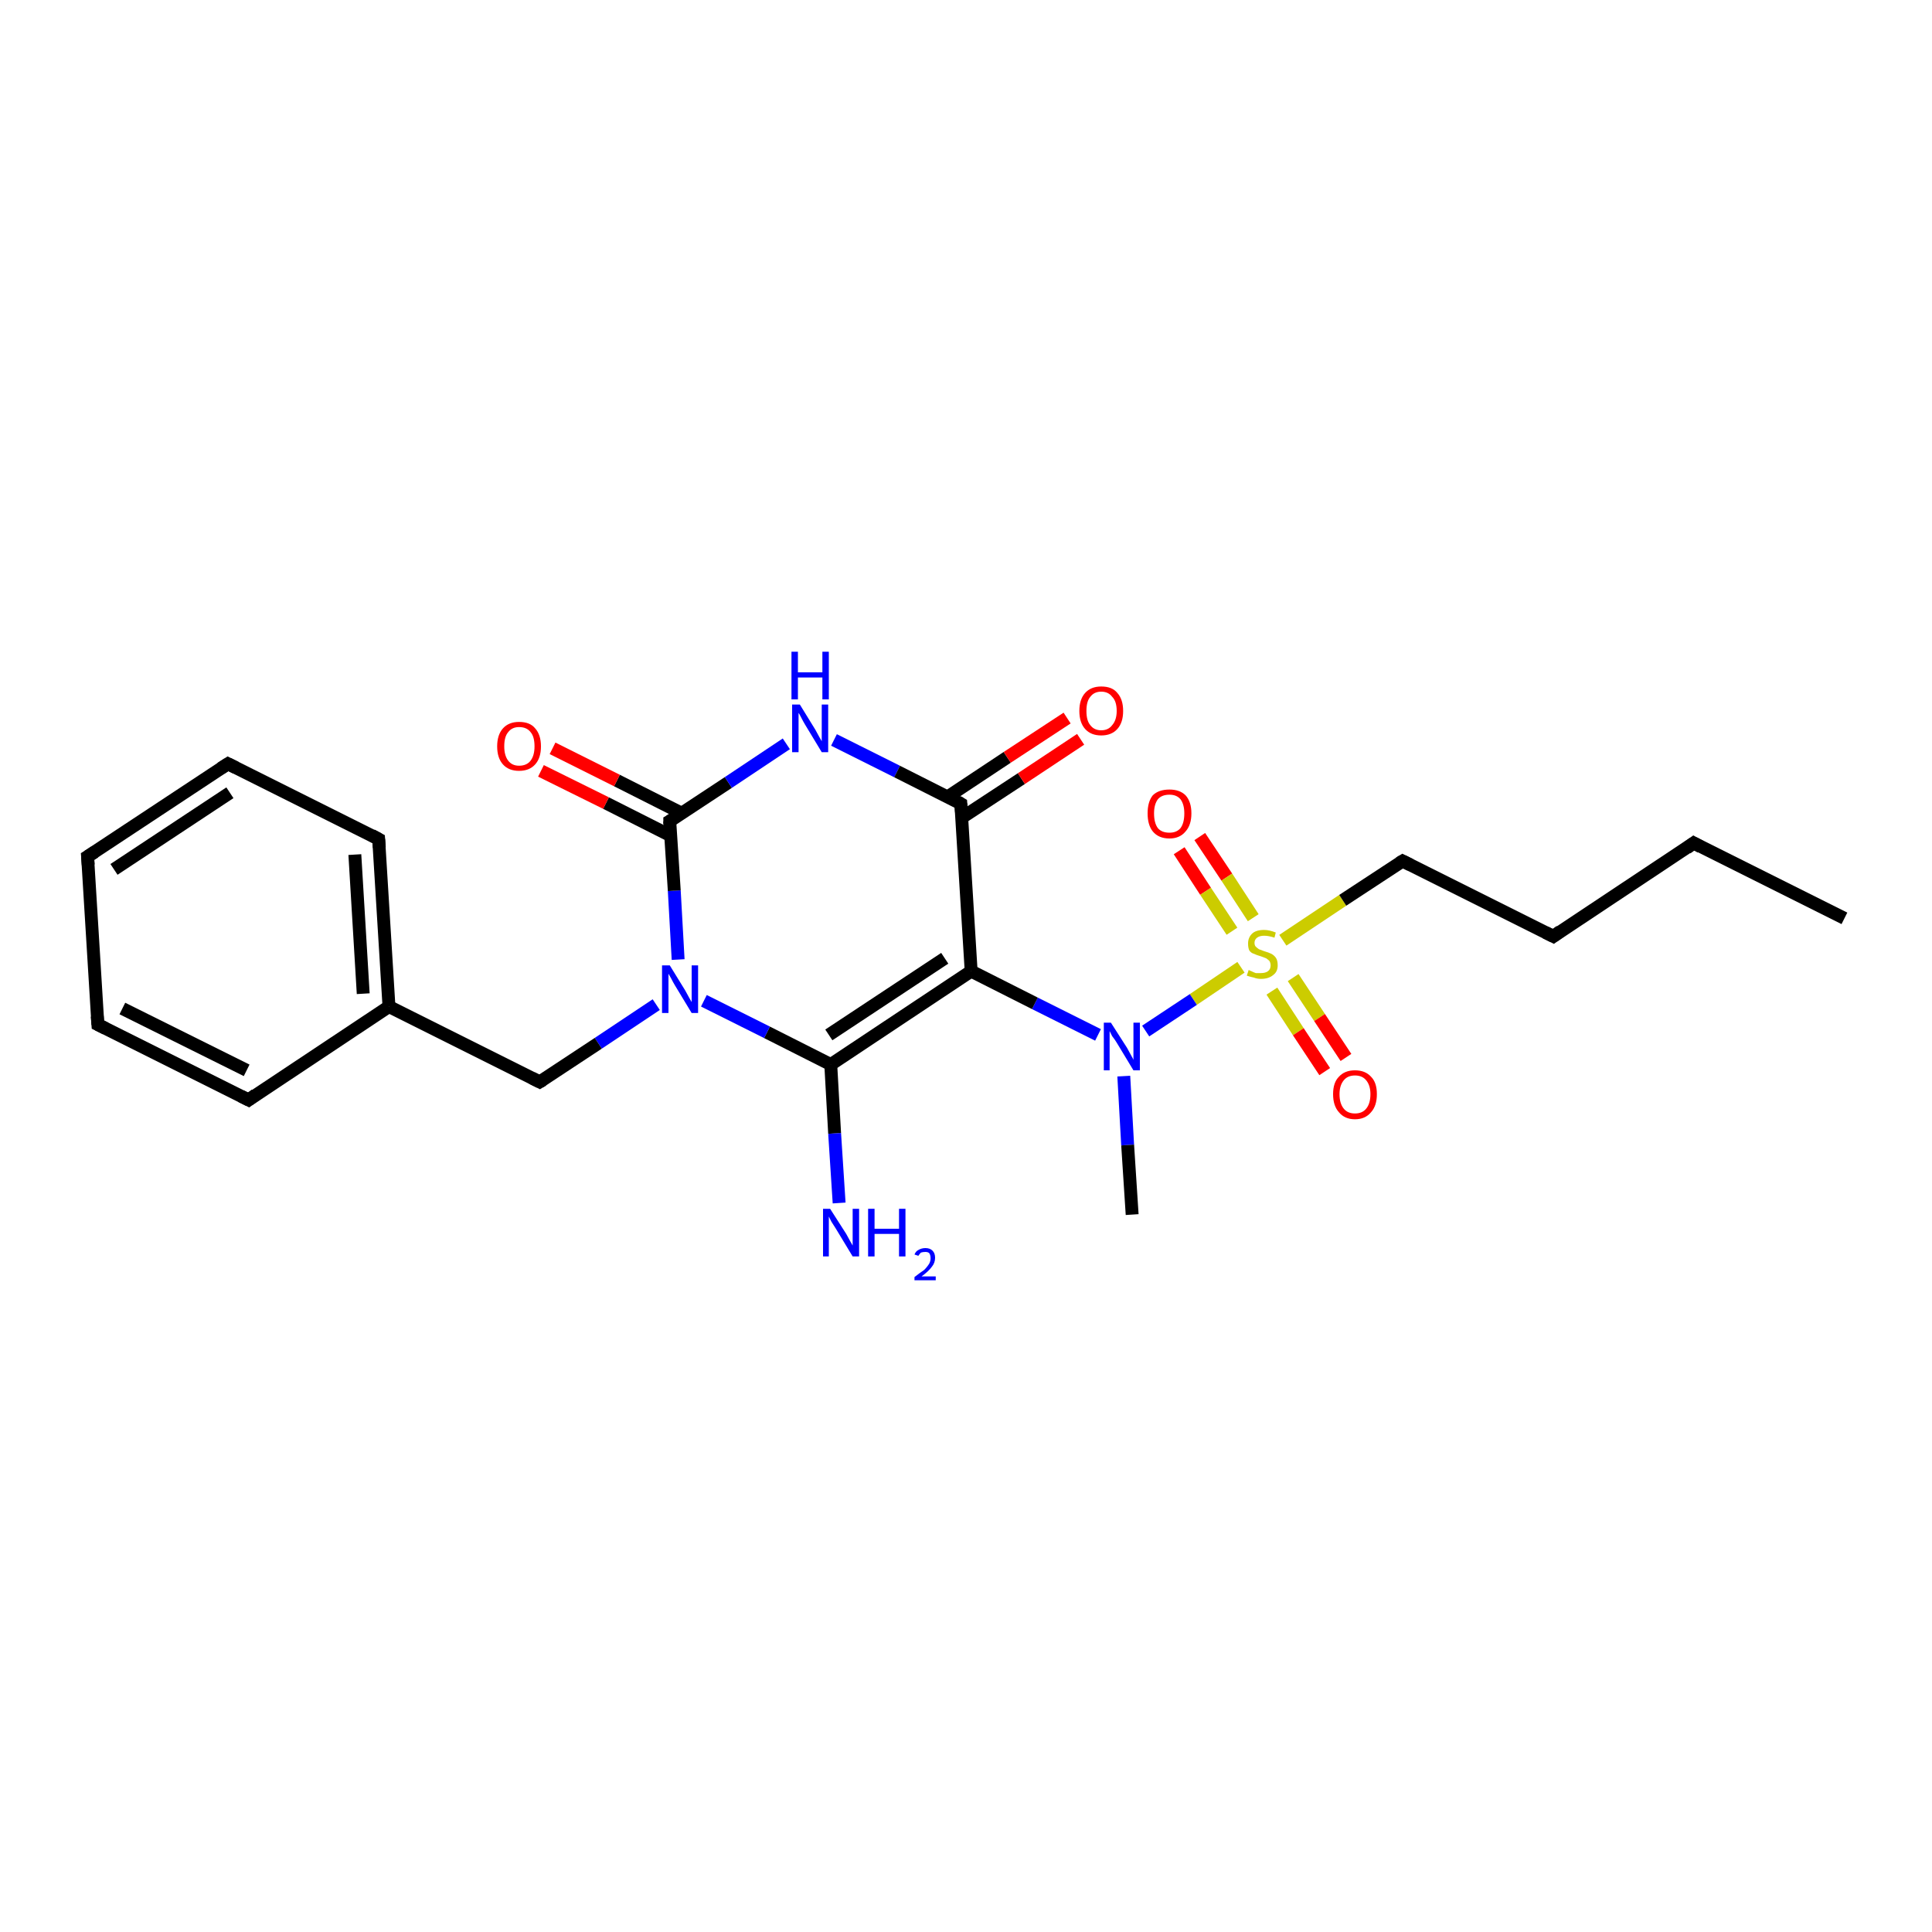 <?xml version='1.0' encoding='iso-8859-1'?>
<svg version='1.1' baseProfile='full'
              xmlns='http://www.w3.org/2000/svg'
                      xmlns:rdkit='http://www.rdkit.org/xml'
                      xmlns:xlink='http://www.w3.org/1999/xlink'
                  xml:space='preserve'
width='300px' height='300px' viewBox='0 0 300 300'>
<!-- END OF HEADER -->
<rect style='opacity:1.0;fill:#FFFFFF;stroke:none' width='300.0' height='300.0' x='0.0' y='0.0'> </rect>
<path class='bond-0 atom-0 atom-1' d='M 186.3,129.9 L 190.5,136.2' style='fill:none;fill-rule:evenodd;stroke:#FF0000;stroke-width:2.0px;stroke-linecap:butt;stroke-linejoin:miter;stroke-opacity:1' />
<path class='bond-0 atom-0 atom-1' d='M 190.5,136.2 L 194.6,142.5' style='fill:none;fill-rule:evenodd;stroke:#CCCC00;stroke-width:2.0px;stroke-linecap:butt;stroke-linejoin:miter;stroke-opacity:1' />
<path class='bond-0 atom-0 atom-1' d='M 183.1,132.1 L 187.2,138.4' style='fill:none;fill-rule:evenodd;stroke:#FF0000;stroke-width:2.0px;stroke-linecap:butt;stroke-linejoin:miter;stroke-opacity:1' />
<path class='bond-0 atom-0 atom-1' d='M 187.2,138.4 L 191.3,144.6' style='fill:none;fill-rule:evenodd;stroke:#CCCC00;stroke-width:2.0px;stroke-linecap:butt;stroke-linejoin:miter;stroke-opacity:1' />
<path class='bond-1 atom-1 atom-2' d='M 197.5,153.9 L 201.6,160.2' style='fill:none;fill-rule:evenodd;stroke:#CCCC00;stroke-width:2.0px;stroke-linecap:butt;stroke-linejoin:miter;stroke-opacity:1' />
<path class='bond-1 atom-1 atom-2' d='M 201.6,160.2 L 205.7,166.4' style='fill:none;fill-rule:evenodd;stroke:#FF0000;stroke-width:2.0px;stroke-linecap:butt;stroke-linejoin:miter;stroke-opacity:1' />
<path class='bond-1 atom-1 atom-2' d='M 200.8,151.8 L 204.9,158.0' style='fill:none;fill-rule:evenodd;stroke:#CCCC00;stroke-width:2.0px;stroke-linecap:butt;stroke-linejoin:miter;stroke-opacity:1' />
<path class='bond-1 atom-1 atom-2' d='M 204.9,158.0 L 209.0,164.2' style='fill:none;fill-rule:evenodd;stroke:#FF0000;stroke-width:2.0px;stroke-linecap:butt;stroke-linejoin:miter;stroke-opacity:1' />
<path class='bond-2 atom-1 atom-3' d='M 192.7,150.2 L 185.3,155.2' style='fill:none;fill-rule:evenodd;stroke:#CCCC00;stroke-width:2.0px;stroke-linecap:butt;stroke-linejoin:miter;stroke-opacity:1' />
<path class='bond-2 atom-1 atom-3' d='M 185.3,155.2 L 177.9,160.1' style='fill:none;fill-rule:evenodd;stroke:#0000FF;stroke-width:2.0px;stroke-linecap:butt;stroke-linejoin:miter;stroke-opacity:1' />
<path class='bond-3 atom-3 atom-4' d='M 170.5,160.7 L 160.7,155.8' style='fill:none;fill-rule:evenodd;stroke:#0000FF;stroke-width:2.0px;stroke-linecap:butt;stroke-linejoin:miter;stroke-opacity:1' />
<path class='bond-3 atom-3 atom-4' d='M 160.7,155.8 L 150.8,150.8' style='fill:none;fill-rule:evenodd;stroke:#000000;stroke-width:2.0px;stroke-linecap:butt;stroke-linejoin:miter;stroke-opacity:1' />
<path class='bond-4 atom-4 atom-5' d='M 150.8,150.8 L 129.0,165.3' style='fill:none;fill-rule:evenodd;stroke:#000000;stroke-width:2.0px;stroke-linecap:butt;stroke-linejoin:miter;stroke-opacity:1' />
<path class='bond-4 atom-4 atom-5' d='M 146.7,148.8 L 128.7,160.7' style='fill:none;fill-rule:evenodd;stroke:#000000;stroke-width:2.0px;stroke-linecap:butt;stroke-linejoin:miter;stroke-opacity:1' />
<path class='bond-5 atom-5 atom-6' d='M 129.0,165.3 L 129.6,176.0' style='fill:none;fill-rule:evenodd;stroke:#000000;stroke-width:2.0px;stroke-linecap:butt;stroke-linejoin:miter;stroke-opacity:1' />
<path class='bond-5 atom-5 atom-6' d='M 129.6,176.0 L 130.3,186.8' style='fill:none;fill-rule:evenodd;stroke:#0000FF;stroke-width:2.0px;stroke-linecap:butt;stroke-linejoin:miter;stroke-opacity:1' />
<path class='bond-6 atom-5 atom-7' d='M 129.0,165.3 L 119.1,160.3' style='fill:none;fill-rule:evenodd;stroke:#000000;stroke-width:2.0px;stroke-linecap:butt;stroke-linejoin:miter;stroke-opacity:1' />
<path class='bond-6 atom-5 atom-7' d='M 119.1,160.3 L 109.3,155.4' style='fill:none;fill-rule:evenodd;stroke:#0000FF;stroke-width:2.0px;stroke-linecap:butt;stroke-linejoin:miter;stroke-opacity:1' />
<path class='bond-7 atom-7 atom-8' d='M 105.3,149.0 L 104.7,138.3' style='fill:none;fill-rule:evenodd;stroke:#0000FF;stroke-width:2.0px;stroke-linecap:butt;stroke-linejoin:miter;stroke-opacity:1' />
<path class='bond-7 atom-7 atom-8' d='M 104.7,138.3 L 104.0,127.5' style='fill:none;fill-rule:evenodd;stroke:#000000;stroke-width:2.0px;stroke-linecap:butt;stroke-linejoin:miter;stroke-opacity:1' />
<path class='bond-8 atom-8 atom-9' d='M 105.9,126.3 L 95.8,121.2' style='fill:none;fill-rule:evenodd;stroke:#000000;stroke-width:2.0px;stroke-linecap:butt;stroke-linejoin:miter;stroke-opacity:1' />
<path class='bond-8 atom-8 atom-9' d='M 95.8,121.2 L 85.8,116.2' style='fill:none;fill-rule:evenodd;stroke:#FF0000;stroke-width:2.0px;stroke-linecap:butt;stroke-linejoin:miter;stroke-opacity:1' />
<path class='bond-8 atom-8 atom-9' d='M 104.2,129.8 L 94.1,124.7' style='fill:none;fill-rule:evenodd;stroke:#000000;stroke-width:2.0px;stroke-linecap:butt;stroke-linejoin:miter;stroke-opacity:1' />
<path class='bond-8 atom-8 atom-9' d='M 94.1,124.7 L 84.0,119.7' style='fill:none;fill-rule:evenodd;stroke:#FF0000;stroke-width:2.0px;stroke-linecap:butt;stroke-linejoin:miter;stroke-opacity:1' />
<path class='bond-9 atom-8 atom-10' d='M 104.0,127.5 L 113.1,121.5' style='fill:none;fill-rule:evenodd;stroke:#000000;stroke-width:2.0px;stroke-linecap:butt;stroke-linejoin:miter;stroke-opacity:1' />
<path class='bond-9 atom-8 atom-10' d='M 113.1,121.5 L 122.1,115.5' style='fill:none;fill-rule:evenodd;stroke:#0000FF;stroke-width:2.0px;stroke-linecap:butt;stroke-linejoin:miter;stroke-opacity:1' />
<path class='bond-10 atom-10 atom-11' d='M 129.5,114.9 L 139.3,119.8' style='fill:none;fill-rule:evenodd;stroke:#0000FF;stroke-width:2.0px;stroke-linecap:butt;stroke-linejoin:miter;stroke-opacity:1' />
<path class='bond-10 atom-10 atom-11' d='M 139.3,119.8 L 149.2,124.8' style='fill:none;fill-rule:evenodd;stroke:#000000;stroke-width:2.0px;stroke-linecap:butt;stroke-linejoin:miter;stroke-opacity:1' />
<path class='bond-11 atom-11 atom-12' d='M 149.3,127.0 L 158.6,120.9' style='fill:none;fill-rule:evenodd;stroke:#000000;stroke-width:2.0px;stroke-linecap:butt;stroke-linejoin:miter;stroke-opacity:1' />
<path class='bond-11 atom-11 atom-12' d='M 158.6,120.9 L 167.8,114.8' style='fill:none;fill-rule:evenodd;stroke:#FF0000;stroke-width:2.0px;stroke-linecap:butt;stroke-linejoin:miter;stroke-opacity:1' />
<path class='bond-11 atom-11 atom-12' d='M 147.2,123.7 L 156.4,117.6' style='fill:none;fill-rule:evenodd;stroke:#000000;stroke-width:2.0px;stroke-linecap:butt;stroke-linejoin:miter;stroke-opacity:1' />
<path class='bond-11 atom-11 atom-12' d='M 156.4,117.6 L 165.7,111.5' style='fill:none;fill-rule:evenodd;stroke:#FF0000;stroke-width:2.0px;stroke-linecap:butt;stroke-linejoin:miter;stroke-opacity:1' />
<path class='bond-12 atom-7 atom-13' d='M 101.9,156.0 L 92.9,162.0' style='fill:none;fill-rule:evenodd;stroke:#0000FF;stroke-width:2.0px;stroke-linecap:butt;stroke-linejoin:miter;stroke-opacity:1' />
<path class='bond-12 atom-7 atom-13' d='M 92.9,162.0 L 83.8,168.0' style='fill:none;fill-rule:evenodd;stroke:#000000;stroke-width:2.0px;stroke-linecap:butt;stroke-linejoin:miter;stroke-opacity:1' />
<path class='bond-13 atom-13 atom-14' d='M 83.8,168.0 L 60.4,156.3' style='fill:none;fill-rule:evenodd;stroke:#000000;stroke-width:2.0px;stroke-linecap:butt;stroke-linejoin:miter;stroke-opacity:1' />
<path class='bond-14 atom-14 atom-15' d='M 60.4,156.3 L 58.8,130.3' style='fill:none;fill-rule:evenodd;stroke:#000000;stroke-width:2.0px;stroke-linecap:butt;stroke-linejoin:miter;stroke-opacity:1' />
<path class='bond-14 atom-14 atom-15' d='M 56.4,154.3 L 55.1,132.7' style='fill:none;fill-rule:evenodd;stroke:#000000;stroke-width:2.0px;stroke-linecap:butt;stroke-linejoin:miter;stroke-opacity:1' />
<path class='bond-15 atom-15 atom-16' d='M 58.8,130.3 L 35.4,118.6' style='fill:none;fill-rule:evenodd;stroke:#000000;stroke-width:2.0px;stroke-linecap:butt;stroke-linejoin:miter;stroke-opacity:1' />
<path class='bond-16 atom-16 atom-17' d='M 35.4,118.6 L 13.6,133.0' style='fill:none;fill-rule:evenodd;stroke:#000000;stroke-width:2.0px;stroke-linecap:butt;stroke-linejoin:miter;stroke-opacity:1' />
<path class='bond-16 atom-16 atom-17' d='M 35.7,123.1 L 17.7,135.0' style='fill:none;fill-rule:evenodd;stroke:#000000;stroke-width:2.0px;stroke-linecap:butt;stroke-linejoin:miter;stroke-opacity:1' />
<path class='bond-17 atom-17 atom-18' d='M 13.6,133.0 L 15.2,159.1' style='fill:none;fill-rule:evenodd;stroke:#000000;stroke-width:2.0px;stroke-linecap:butt;stroke-linejoin:miter;stroke-opacity:1' />
<path class='bond-18 atom-18 atom-19' d='M 15.2,159.1 L 38.6,170.8' style='fill:none;fill-rule:evenodd;stroke:#000000;stroke-width:2.0px;stroke-linecap:butt;stroke-linejoin:miter;stroke-opacity:1' />
<path class='bond-18 atom-18 atom-19' d='M 19.0,156.6 L 38.3,166.2' style='fill:none;fill-rule:evenodd;stroke:#000000;stroke-width:2.0px;stroke-linecap:butt;stroke-linejoin:miter;stroke-opacity:1' />
<path class='bond-19 atom-3 atom-20' d='M 174.5,167.1 L 175.1,177.8' style='fill:none;fill-rule:evenodd;stroke:#0000FF;stroke-width:2.0px;stroke-linecap:butt;stroke-linejoin:miter;stroke-opacity:1' />
<path class='bond-19 atom-3 atom-20' d='M 175.1,177.8 L 175.8,188.6' style='fill:none;fill-rule:evenodd;stroke:#000000;stroke-width:2.0px;stroke-linecap:butt;stroke-linejoin:miter;stroke-opacity:1' />
<path class='bond-20 atom-1 atom-21' d='M 199.2,146.0 L 208.5,139.8' style='fill:none;fill-rule:evenodd;stroke:#CCCC00;stroke-width:2.0px;stroke-linecap:butt;stroke-linejoin:miter;stroke-opacity:1' />
<path class='bond-20 atom-1 atom-21' d='M 208.5,139.8 L 217.8,133.7' style='fill:none;fill-rule:evenodd;stroke:#000000;stroke-width:2.0px;stroke-linecap:butt;stroke-linejoin:miter;stroke-opacity:1' />
<path class='bond-21 atom-21 atom-22' d='M 217.8,133.7 L 241.2,145.4' style='fill:none;fill-rule:evenodd;stroke:#000000;stroke-width:2.0px;stroke-linecap:butt;stroke-linejoin:miter;stroke-opacity:1' />
<path class='bond-22 atom-22 atom-23' d='M 241.2,145.4 L 263.0,130.9' style='fill:none;fill-rule:evenodd;stroke:#000000;stroke-width:2.0px;stroke-linecap:butt;stroke-linejoin:miter;stroke-opacity:1' />
<path class='bond-23 atom-23 atom-24' d='M 263.0,130.9 L 286.4,142.6' style='fill:none;fill-rule:evenodd;stroke:#000000;stroke-width:2.0px;stroke-linecap:butt;stroke-linejoin:miter;stroke-opacity:1' />
<path class='bond-24 atom-11 atom-4' d='M 149.2,124.8 L 150.8,150.8' style='fill:none;fill-rule:evenodd;stroke:#000000;stroke-width:2.0px;stroke-linecap:butt;stroke-linejoin:miter;stroke-opacity:1' />
<path class='bond-25 atom-19 atom-14' d='M 38.6,170.8 L 60.4,156.3' style='fill:none;fill-rule:evenodd;stroke:#000000;stroke-width:2.0px;stroke-linecap:butt;stroke-linejoin:miter;stroke-opacity:1' />
<path d='M 104.0,128.0 L 104.0,127.5 L 104.5,127.2' style='fill:none;stroke:#000000;stroke-width:2.0px;stroke-linecap:butt;stroke-linejoin:miter;stroke-opacity:1;' />
<path d='M 148.7,124.5 L 149.2,124.8 L 149.3,126.1' style='fill:none;stroke:#000000;stroke-width:2.0px;stroke-linecap:butt;stroke-linejoin:miter;stroke-opacity:1;' />
<path d='M 84.3,167.7 L 83.8,168.0 L 82.6,167.4' style='fill:none;stroke:#000000;stroke-width:2.0px;stroke-linecap:butt;stroke-linejoin:miter;stroke-opacity:1;' />
<path d='M 58.9,131.6 L 58.8,130.3 L 57.7,129.7' style='fill:none;stroke:#000000;stroke-width:2.0px;stroke-linecap:butt;stroke-linejoin:miter;stroke-opacity:1;' />
<path d='M 36.6,119.2 L 35.4,118.6 L 34.3,119.3' style='fill:none;stroke:#000000;stroke-width:2.0px;stroke-linecap:butt;stroke-linejoin:miter;stroke-opacity:1;' />
<path d='M 14.7,132.3 L 13.6,133.0 L 13.7,134.3' style='fill:none;stroke:#000000;stroke-width:2.0px;stroke-linecap:butt;stroke-linejoin:miter;stroke-opacity:1;' />
<path d='M 15.1,157.8 L 15.2,159.1 L 16.4,159.7' style='fill:none;stroke:#000000;stroke-width:2.0px;stroke-linecap:butt;stroke-linejoin:miter;stroke-opacity:1;' />
<path d='M 37.4,170.2 L 38.6,170.8 L 39.7,170.0' style='fill:none;stroke:#000000;stroke-width:2.0px;stroke-linecap:butt;stroke-linejoin:miter;stroke-opacity:1;' />
<path d='M 217.3,134.0 L 217.8,133.7 L 219.0,134.3' style='fill:none;stroke:#000000;stroke-width:2.0px;stroke-linecap:butt;stroke-linejoin:miter;stroke-opacity:1;' />
<path d='M 240.0,144.8 L 241.2,145.4 L 242.3,144.6' style='fill:none;stroke:#000000;stroke-width:2.0px;stroke-linecap:butt;stroke-linejoin:miter;stroke-opacity:1;' />
<path d='M 261.9,131.7 L 263.0,130.9 L 264.1,131.5' style='fill:none;stroke:#000000;stroke-width:2.0px;stroke-linecap:butt;stroke-linejoin:miter;stroke-opacity:1;' />
<path class='atom-0' d='M 178.2 126.3
Q 178.2 124.5, 179.0 123.5
Q 179.9 122.6, 181.6 122.6
Q 183.2 122.6, 184.1 123.5
Q 185.0 124.5, 185.0 126.3
Q 185.0 128.1, 184.1 129.1
Q 183.2 130.2, 181.6 130.2
Q 179.9 130.2, 179.0 129.1
Q 178.2 128.1, 178.2 126.3
M 181.6 129.3
Q 182.7 129.3, 183.3 128.6
Q 183.9 127.8, 183.9 126.3
Q 183.9 124.9, 183.3 124.1
Q 182.7 123.4, 181.6 123.4
Q 180.4 123.4, 179.8 124.1
Q 179.2 124.9, 179.2 126.3
Q 179.2 127.8, 179.8 128.6
Q 180.4 129.3, 181.6 129.3
' fill='#FF0000'/>
<path class='atom-1' d='M 193.9 150.6
Q 194.0 150.7, 194.3 150.8
Q 194.7 151.0, 195.0 151.1
Q 195.4 151.1, 195.8 151.1
Q 196.5 151.1, 196.9 150.8
Q 197.3 150.5, 197.3 149.9
Q 197.3 149.5, 197.1 149.2
Q 196.9 149.0, 196.6 148.8
Q 196.3 148.7, 195.8 148.5
Q 195.1 148.3, 194.7 148.1
Q 194.3 148.0, 194.0 147.6
Q 193.8 147.2, 193.8 146.5
Q 193.8 145.6, 194.4 145.0
Q 195.0 144.4, 196.3 144.4
Q 197.1 144.4, 198.1 144.8
L 197.9 145.6
Q 197.0 145.3, 196.3 145.3
Q 195.6 145.3, 195.2 145.6
Q 194.8 145.9, 194.8 146.4
Q 194.8 146.8, 195.0 147.0
Q 195.2 147.2, 195.5 147.4
Q 195.8 147.5, 196.3 147.7
Q 197.0 147.9, 197.4 148.1
Q 197.8 148.3, 198.1 148.7
Q 198.4 149.1, 198.4 149.9
Q 198.4 150.9, 197.7 151.4
Q 197.0 152.0, 195.8 152.0
Q 195.2 152.0, 194.7 151.8
Q 194.2 151.7, 193.6 151.5
L 193.9 150.6
' fill='#CCCC00'/>
<path class='atom-2' d='M 207.0 169.9
Q 207.0 168.1, 207.9 167.2
Q 208.8 166.2, 210.4 166.2
Q 212.0 166.2, 212.9 167.2
Q 213.8 168.1, 213.8 169.9
Q 213.8 171.7, 212.9 172.7
Q 212.0 173.8, 210.4 173.8
Q 208.8 173.8, 207.9 172.7
Q 207.0 171.7, 207.0 169.9
M 210.4 172.9
Q 211.5 172.9, 212.1 172.2
Q 212.8 171.4, 212.8 169.9
Q 212.8 168.5, 212.1 167.7
Q 211.5 167.0, 210.4 167.0
Q 209.3 167.0, 208.7 167.7
Q 208.0 168.5, 208.0 169.9
Q 208.0 171.4, 208.7 172.2
Q 209.3 172.9, 210.4 172.9
' fill='#FF0000'/>
<path class='atom-3' d='M 172.5 158.8
L 175.0 162.7
Q 175.2 163.1, 175.6 163.8
Q 176.0 164.5, 176.0 164.6
L 176.0 158.8
L 177.0 158.8
L 177.0 166.2
L 176.0 166.2
L 173.4 161.9
Q 173.1 161.4, 172.7 160.9
Q 172.4 160.3, 172.3 160.1
L 172.3 166.2
L 171.4 166.2
L 171.4 158.8
L 172.5 158.8
' fill='#0000FF'/>
<path class='atom-6' d='M 128.9 187.7
L 131.4 191.6
Q 131.6 192.0, 132.0 192.7
Q 132.4 193.4, 132.4 193.4
L 132.4 187.7
L 133.4 187.7
L 133.4 195.1
L 132.4 195.1
L 129.8 190.8
Q 129.5 190.3, 129.1 189.7
Q 128.8 189.1, 128.7 188.9
L 128.7 195.1
L 127.8 195.1
L 127.8 187.7
L 128.9 187.7
' fill='#0000FF'/>
<path class='atom-6' d='M 134.8 187.7
L 135.8 187.7
L 135.8 190.8
L 139.6 190.8
L 139.6 187.7
L 140.6 187.7
L 140.6 195.1
L 139.6 195.1
L 139.6 191.6
L 135.8 191.6
L 135.8 195.1
L 134.8 195.1
L 134.8 187.7
' fill='#0000FF'/>
<path class='atom-6' d='M 142.0 194.8
Q 142.2 194.3, 142.6 194.1
Q 143.1 193.8, 143.7 193.8
Q 144.4 193.8, 144.8 194.2
Q 145.2 194.6, 145.2 195.3
Q 145.2 196.1, 144.7 196.7
Q 144.2 197.4, 143.1 198.2
L 145.3 198.2
L 145.3 198.8
L 142.0 198.8
L 142.0 198.3
Q 142.9 197.6, 143.5 197.2
Q 144.0 196.7, 144.3 196.2
Q 144.5 195.8, 144.5 195.4
Q 144.5 194.9, 144.3 194.6
Q 144.1 194.4, 143.7 194.4
Q 143.3 194.4, 143.0 194.5
Q 142.8 194.7, 142.6 195.0
L 142.0 194.8
' fill='#0000FF'/>
<path class='atom-7' d='M 104.0 149.9
L 106.4 153.8
Q 106.6 154.2, 107.0 154.9
Q 107.4 155.6, 107.4 155.6
L 107.4 149.9
L 108.4 149.9
L 108.4 157.3
L 107.4 157.3
L 104.8 153.0
Q 104.5 152.5, 104.2 151.9
Q 103.9 151.4, 103.8 151.2
L 103.8 157.3
L 102.8 157.3
L 102.8 149.9
L 104.0 149.9
' fill='#0000FF'/>
<path class='atom-9' d='M 77.2 115.9
Q 77.2 114.1, 78.1 113.1
Q 79.0 112.1, 80.6 112.1
Q 82.3 112.1, 83.1 113.1
Q 84.0 114.1, 84.0 115.9
Q 84.0 117.7, 83.1 118.7
Q 82.2 119.7, 80.6 119.7
Q 79.0 119.7, 78.1 118.7
Q 77.2 117.7, 77.2 115.9
M 80.6 118.9
Q 81.8 118.9, 82.4 118.1
Q 83.0 117.3, 83.0 115.9
Q 83.0 114.4, 82.4 113.7
Q 81.8 112.9, 80.6 112.9
Q 79.5 112.9, 78.9 113.7
Q 78.3 114.4, 78.3 115.9
Q 78.3 117.3, 78.9 118.1
Q 79.5 118.9, 80.6 118.9
' fill='#FF0000'/>
<path class='atom-10' d='M 124.2 109.4
L 126.6 113.3
Q 126.8 113.7, 127.2 114.4
Q 127.6 115.1, 127.6 115.1
L 127.6 109.4
L 128.6 109.4
L 128.6 116.8
L 127.6 116.8
L 125.0 112.5
Q 124.7 112.0, 124.4 111.4
Q 124.1 110.8, 124.0 110.7
L 124.0 116.8
L 123.0 116.8
L 123.0 109.4
L 124.2 109.4
' fill='#0000FF'/>
<path class='atom-10' d='M 122.9 101.2
L 123.9 101.2
L 123.9 104.4
L 127.7 104.4
L 127.7 101.2
L 128.7 101.2
L 128.7 108.6
L 127.7 108.6
L 127.7 105.2
L 123.9 105.2
L 123.9 108.6
L 122.9 108.6
L 122.9 101.2
' fill='#0000FF'/>
<path class='atom-12' d='M 167.6 110.4
Q 167.6 108.6, 168.5 107.6
Q 169.4 106.6, 171.0 106.6
Q 172.7 106.6, 173.5 107.6
Q 174.4 108.6, 174.4 110.4
Q 174.4 112.2, 173.5 113.2
Q 172.6 114.2, 171.0 114.2
Q 169.4 114.2, 168.5 113.2
Q 167.6 112.2, 167.6 110.4
M 171.0 113.4
Q 172.1 113.4, 172.7 112.6
Q 173.4 111.8, 173.4 110.4
Q 173.4 108.9, 172.7 108.2
Q 172.1 107.4, 171.0 107.4
Q 169.9 107.4, 169.3 108.2
Q 168.7 108.9, 168.7 110.4
Q 168.7 111.9, 169.3 112.6
Q 169.9 113.4, 171.0 113.4
' fill='#FF0000'/>
</svg>

